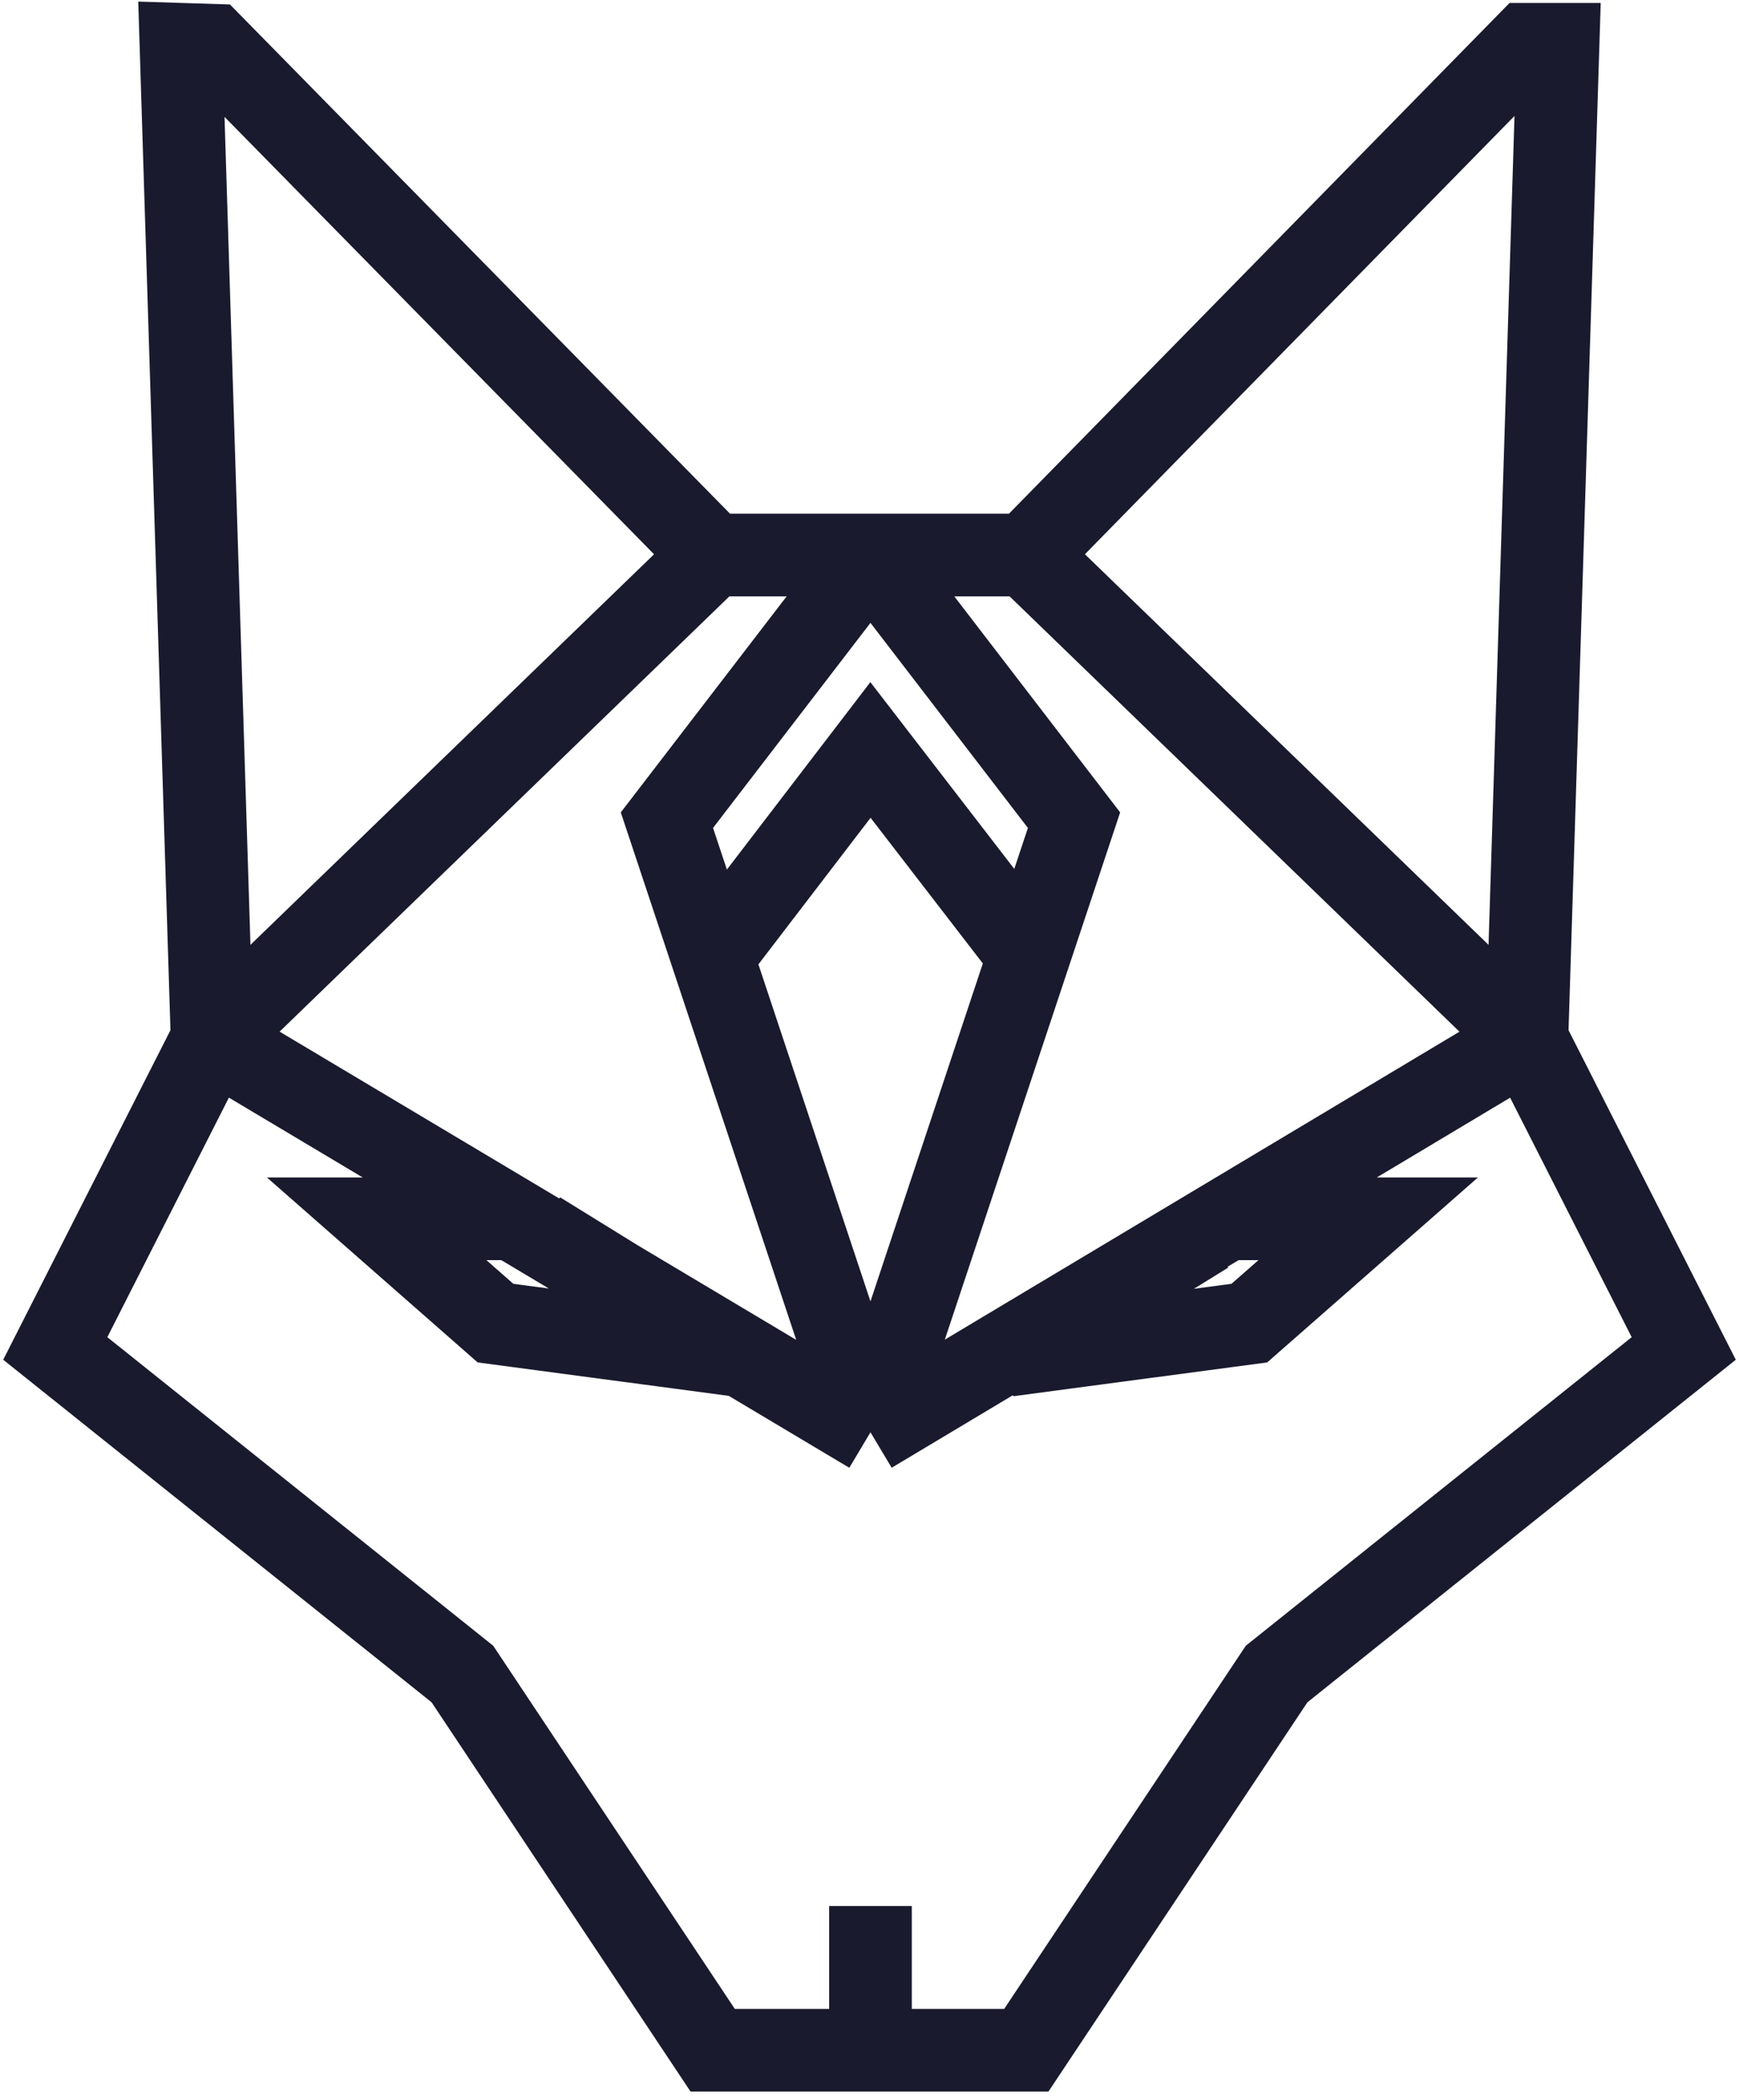 <svg width="111"
  height="134"
  viewBox="0 0 111 134"
  fill="none"
  xmlns="http://www.w3.org/2000/svg">
  <path
    d="M55.562 121.62V130.825M55.562 130.825L45.491 130.825L29.514 106.817L3.528 86.044L13.537 66.328M55.562 130.825H65.509L81.486 106.817L107.472 86.044L97.463 66.328M13.537 66.328L11.548 2.825L13.537 2.887L45.491 35.416M13.537 66.328L45.491 35.416M13.537 66.328L55.562 91.393M45.491 35.416H55.562M55.562 91.393L65.679 60.979M55.562 91.393L45.466 61.041M55.562 91.393L97.463 66.328M55.562 35.416L42.569 52.334L45.466 61.041M55.562 35.416L68.555 52.334L65.679 60.979M55.562 35.416H65.509M65.679 60.979L55.562 47.855L45.466 61.041M65.509 35.416L97.463 2.825L99.452 2.825L97.463 66.328M65.509 35.416L97.463 66.328M33.244 77.772H24.044L31.628 84.427L47.045 86.479L34.363 78.642M78.129 77.772H87.33L79.745 84.427L64.328 86.479L77.01 78.642"
    stroke-width="5.274" stroke="#1A1A2E" />
</svg>
